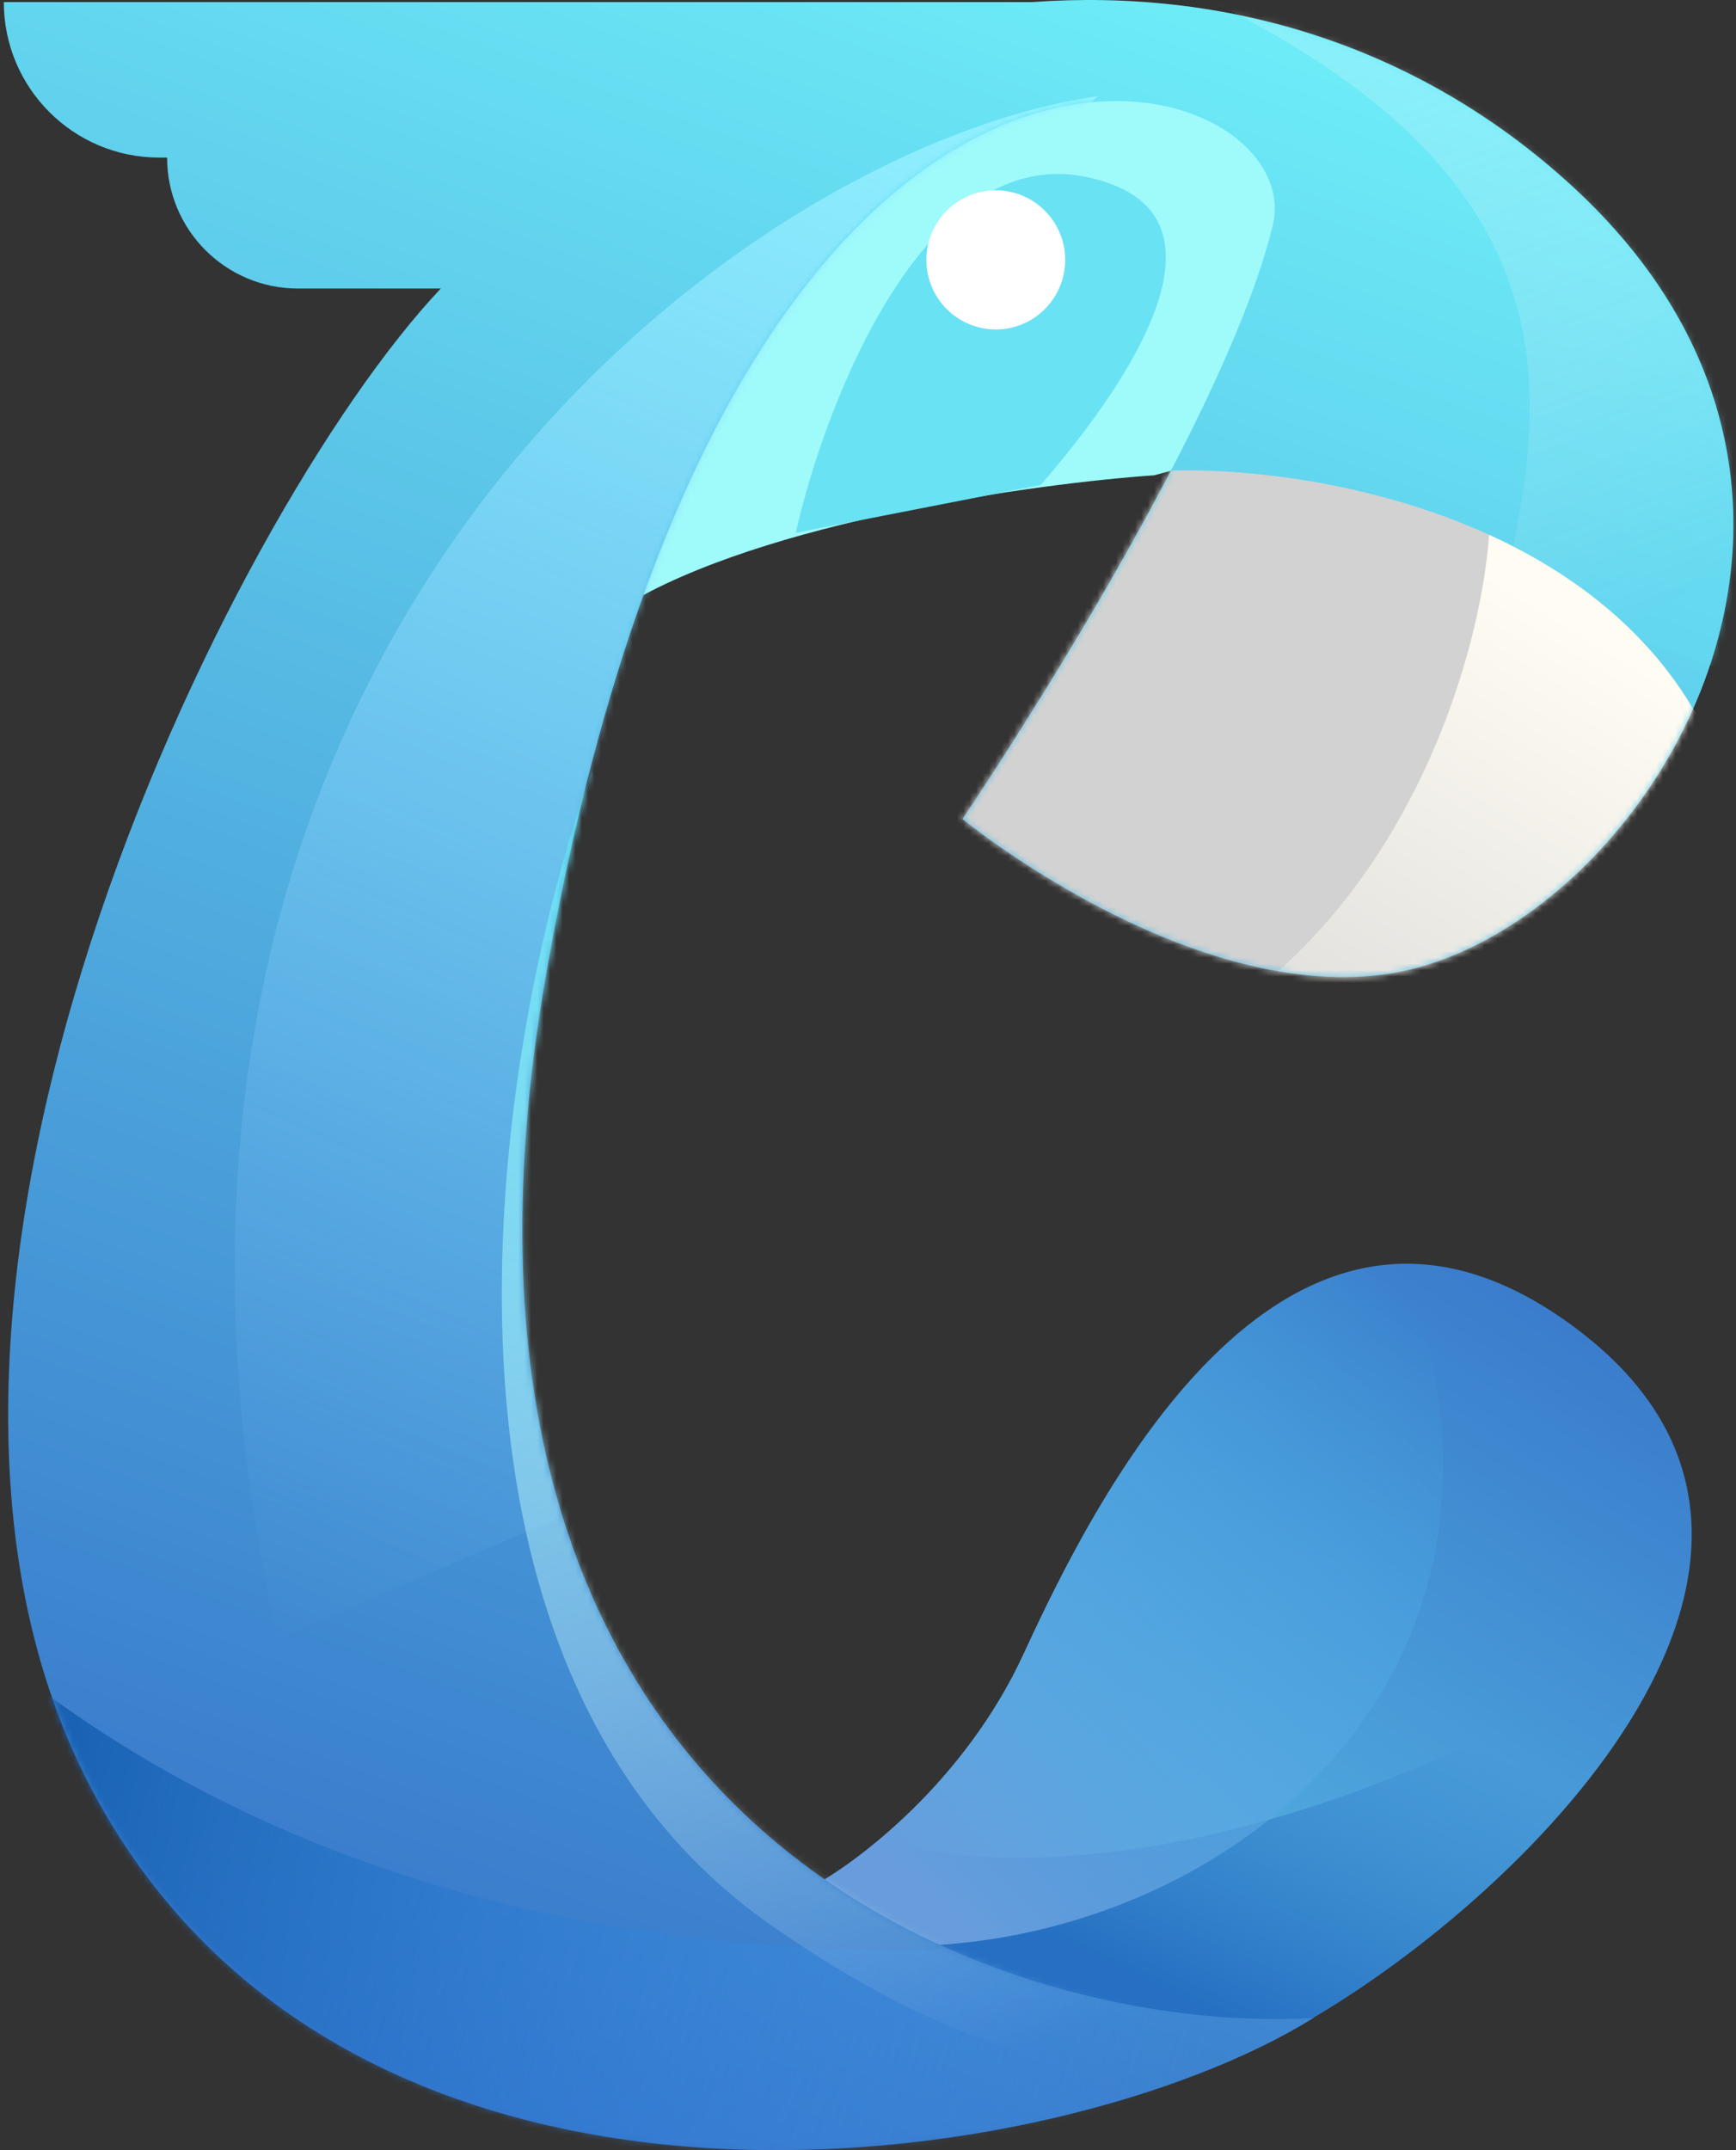 <svg viewBox="0 0 273 338" fill="none" xmlns="http://www.w3.org/2000/svg">
<rect x="0" y="0" width="273" height="338" fill="#333333" stroke="none"/>
<path d="M160.982 259.973C151.738 280.043 134.876 292.779 127.6 296.639C104.49 327.515 172.725 336.87 206.027 317.455C241.334 296.871 293.868 243.892 248.289 209.156C202.71 174.42 172.538 234.886 160.982 259.973Z" fill="url(#paint0_linear)"/>
<path fill-rule="evenodd" clip-rule="evenodd" d="M263.032 257.022C208.061 291.031 163.833 296.411 138.191 289.251C133.967 292.784 130.181 295.269 127.6 296.638C104.49 327.515 172.725 336.869 206.027 317.454C227.021 305.215 254.104 281.523 263.032 257.022Z" fill="url(#paint1_linear)"/>
<path fill-rule="evenodd" clip-rule="evenodd" d="M220.781 198.658C190.47 199.035 170.024 240.339 160.98 259.973C151.736 280.043 134.874 292.779 127.598 296.639C125.652 299.239 124.354 301.687 123.628 303.977C176.632 315.812 248.521 272.941 220.781 198.658Z" fill="url(#paint2_linear)"/>
<path d="M98.071 95.299C120.154 81.919 162.909 76.001 181.526 74.715L207.204 67.639V19.395L177.674 11.032L141.724 19.395C117.972 50.271 75.988 108.679 98.071 95.299Z" fill="#9FFAFA"/>
<path fill-rule="evenodd" clip-rule="evenodd" d="M206.562 317.224C159.699 320.011 61.854 289.925 85.874 153.193C116.046 -18.557 206.562 9.211 200.142 35.477C191.966 68.926 151.354 128.749 151.354 128.749C151.354 128.749 186.237 157.312 217.582 153.193C256.741 148.047 302.155 79.386 247.006 29.044C222.596 6.762 192.362 -1.857 162.296 0.329H0.6C0.6 13.829 11.543 24.773 25.043 24.773H93.645C93.644 24.773 93.644 24.773 93.644 24.773H26.278C26.278 36.141 35.494 45.357 46.862 45.357H69.317C36.019 80.593 -26.11 205.767 14.722 281.844C55.808 358.392 166.119 342.311 206.562 317.224Z" fill="url(#paint3_linear)"/>
<mask id="mask0" mask-type="alpha" maskUnits="userSpaceOnUse" x="0" y="0" width="273" height="338">
<path fill-rule="evenodd" clip-rule="evenodd" d="M206.562 317.224C159.699 320.011 61.854 289.925 85.874 153.193C116.046 -18.557 206.562 9.211 200.142 35.477C191.966 68.926 151.354 128.749 151.354 128.749C151.354 128.749 186.237 157.312 217.582 153.193C256.741 148.047 302.155 79.386 247.006 29.044C222.596 6.762 192.362 -1.857 162.296 0.329H0.6C0.6 13.829 11.543 24.773 25.043 24.773H93.645C93.644 24.773 93.644 24.773 93.644 24.773H26.278C26.278 36.141 35.494 45.357 46.862 45.357H69.317C36.019 80.593 -26.11 205.767 14.722 281.844C55.808 358.392 166.119 342.311 206.562 317.224Z" fill="url(#paint4_linear)"/>
</mask>
<g mask="url(#mask0)">
<path d="M273.432 130.267C263.161 80.093 201.319 71.945 179.064 74.304C136.695 85.239 131.559 135.413 130.275 139.916C129.248 143.518 146.966 175.295 155.954 190.733C206.883 187.731 283.917 181.483 273.432 130.267Z" fill="#D2D2D2"/>
<path d="M186.766 -1.601C248.394 27.217 243.901 61.438 236.197 93.601C262.304 101.106 311.691 121.261 313.232 118.688C314.773 116.115 324.145 54.148 328.639 23.486C255.884 2.044 125.138 -30.419 186.766 -1.601Z" fill="url(#paint5_linear)"/>
<path fill-rule="evenodd" clip-rule="evenodd" d="M234.18 84.074C232.356 108.367 216.046 156.259 170.717 169.506C136.638 179.466 197.439 183.773 245.203 175.708C248.994 174.079 252.525 172.262 255.728 170.235L273.003 128.327C267.696 105.873 251.847 92.128 234.18 84.074Z" fill="url(#paint6_linear)"/>
<path d="M43.611 257.632C8.945 101.32 117.436 22.843 172.644 15.123C146.452 37.252 144.184 148.063 139.263 216.463L43.611 257.632Z" fill="url(#paint7_linear)"/>
<path d="M9.587 267.924C60.43 303.947 116.794 306.519 144.398 306.519C238.895 306.519 265.087 348.975 273.432 377.278C199.393 395.289 50.03 431.054 44.894 430.025C38.475 428.739 -53.967 222.896 9.587 267.924Z" fill="url(#paint8_linear)"/>
<path d="M121.288 302.66C62.93 261.981 76.779 166.933 93.041 121.261L127.707 202.955L236.199 286.579C220.364 302.231 195.113 354.121 121.288 302.66Z" fill="url(#paint9_linear)"/>
</g>
<path d="M170.719 27.795C145.555 22.649 129.848 62.96 125.14 83.758L163.658 76.233C177.995 59.723 195.884 32.941 170.719 27.795Z" fill="#69E2F4"/>
<ellipse cx="156.594" cy="40.854" rx="10.913" ry="10.935" fill="white"/>
<defs>
<linearGradient id="paint0_linear" x1="232.989" y1="192.019" x2="144.144" y2="330.8" gradientUnits="userSpaceOnUse">
<stop stop-color="#397ACB"/>
<stop offset="1" stop-color="#5CC6E9"/>
</linearGradient>
<linearGradient id="paint1_linear" x1="213.252" y1="327.05" x2="236.536" y2="276.83" gradientUnits="userSpaceOnUse">
<stop stop-color="#266FC2"/>
<stop offset="1" stop-color="#266FC2" stop-opacity="0"/>
</linearGradient>
<linearGradient id="paint2_linear" x1="138.801" y1="289.837" x2="219.312" y2="202.09" gradientUnits="userSpaceOnUse">
<stop stop-color="#679DDC"/>
<stop offset="1" stop-color="#45B9EE" stop-opacity="0"/>
</linearGradient>
<linearGradient id="paint3_linear" x1="220.822" y1="0.329" x2="82.956" y2="373.148" gradientUnits="userSpaceOnUse">
<stop stop-color="#6FF0F9"/>
<stop offset="1" stop-color="#3067C4"/>
</linearGradient>
<linearGradient id="paint4_linear" x1="220.822" y1="0.329" x2="82.956" y2="373.148" gradientUnits="userSpaceOnUse">
<stop stop-color="#6FF0F9"/>
<stop offset="1" stop-color="#3067C4"/>
</linearGradient>
<linearGradient id="paint5_linear" x1="217.58" y1="1.615" x2="254.302" y2="98.698" gradientUnits="userSpaceOnUse">
<stop stop-color="white" stop-opacity="0.19"/>
<stop offset="1" stop-color="#65DAF1" stop-opacity="0.44"/>
</linearGradient>
<linearGradient id="paint6_linear" x1="248.545" y1="98.502" x2="199.932" y2="177.688" gradientUnits="userSpaceOnUse">
<stop stop-color="#FFFCF3"/>
<stop offset="1" stop-color="#DADAD8"/>
</linearGradient>
<linearGradient id="paint7_linear" x1="161.731" y1="14.48" x2="50.297" y2="265.184" gradientUnits="userSpaceOnUse">
<stop stop-color="#92F2FF"/>
<stop offset="1" stop-color="#70AEF2" stop-opacity="0"/>
</linearGradient>
<linearGradient id="paint8_linear" x1="-3.252" y1="273.07" x2="188.113" y2="329.467" gradientUnits="userSpaceOnUse">
<stop stop-color="#145CAC"/>
<stop offset="1" stop-color="#4AA2FF" stop-opacity="0"/>
</linearGradient>
<linearGradient id="paint9_linear" x1="84.054" y1="134.77" x2="162.084" y2="321.495" gradientUnits="userSpaceOnUse">
<stop stop-color="#68DFF3"/>
<stop offset="1" stop-color="white" stop-opacity="0"/>
</linearGradient>
</defs>
</svg>
